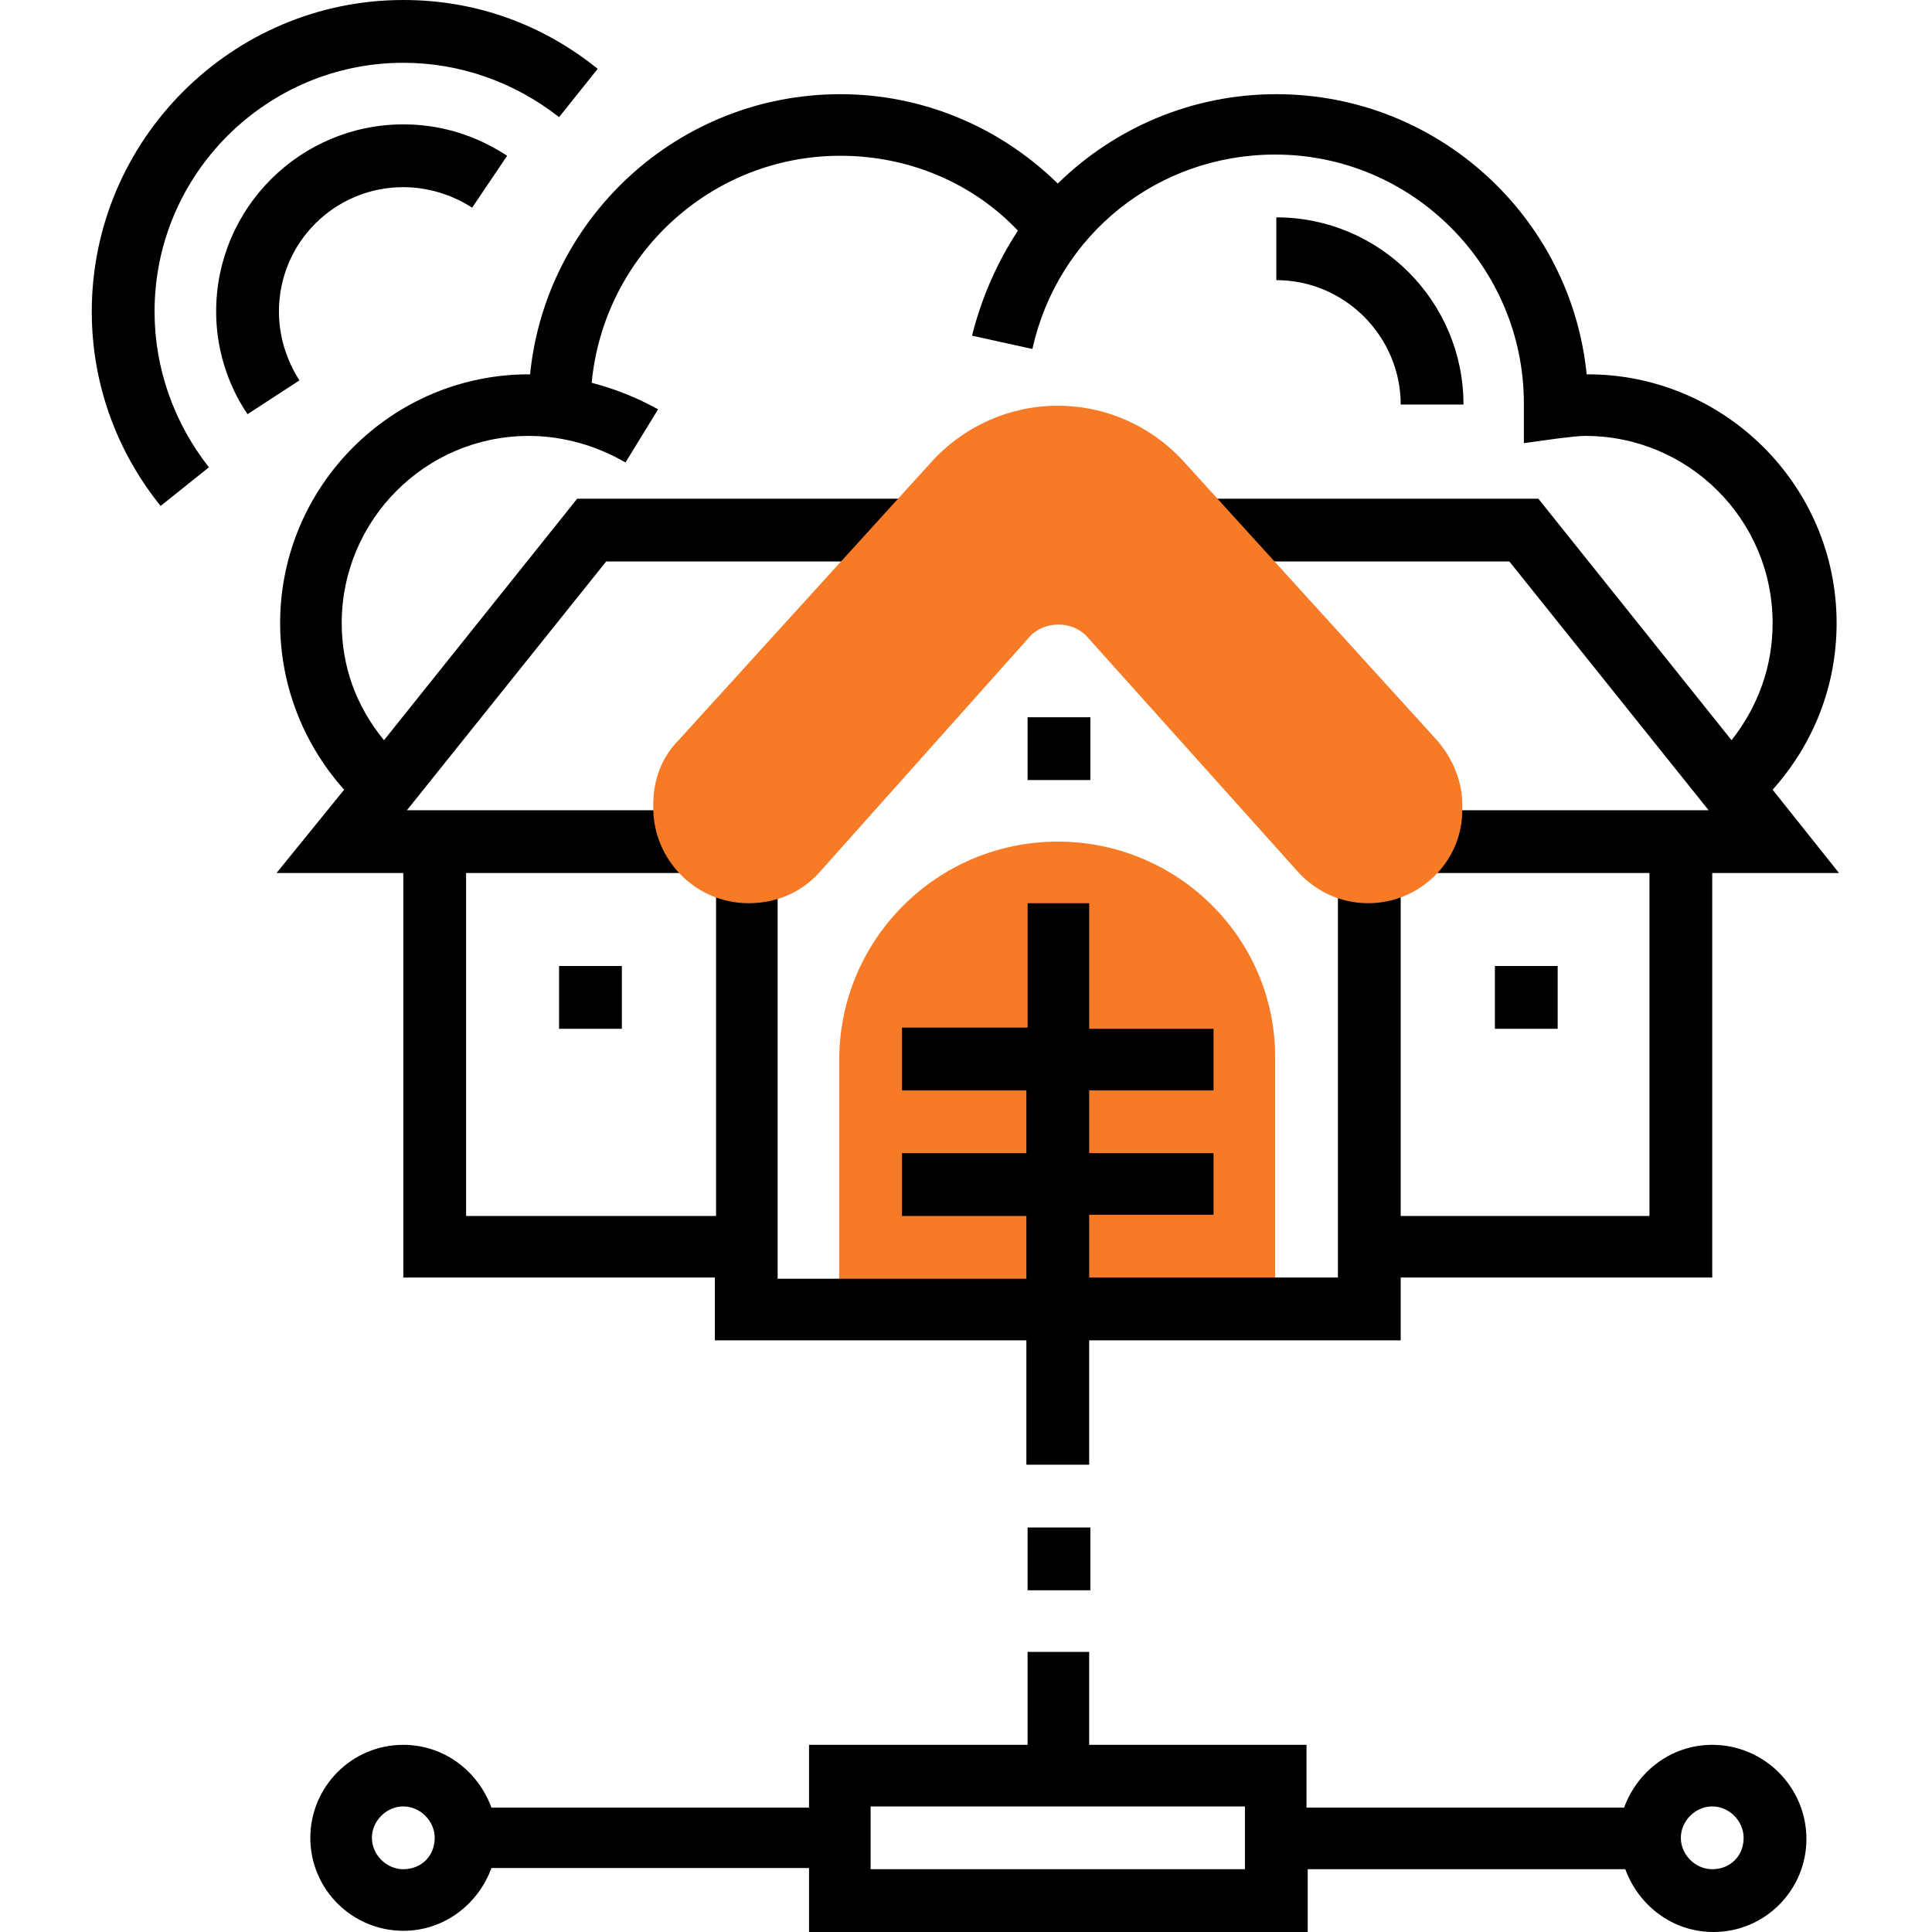<?xml version="1.0" encoding="utf-8"?>
<!-- Generator: Adobe Illustrator 25.0.0, SVG Export Plug-In . SVG Version: 6.00 Build 0)  -->
<svg version="1.1" id="Layer_1" xmlns="http://www.w3.org/2000/svg" xmlns:xlink="http://www.w3.org/1999/xlink" x="0px" y="0px"
	 viewBox="0 0 16 16" style="enable-background:new 0 0 16 16;" xml:space="preserve">
<style type="text/css">
	.st0{fill:#F77A26;}
</style>
<g>
	<path class="st0" d="M8.76,6.97c-1,0-1.81,0.81-1.81,1.81v2.06h3.61V8.77C10.57,7.78,9.76,6.97,8.76,6.97L8.76,6.97z M8.76,6.97"/>
	<path d="M11.6,3.35h0.52c0-0.85-0.69-1.55-1.55-1.55v0.52C11.14,2.32,11.6,2.79,11.6,3.35L11.6,3.35z M11.6,3.35"/>
	<rect x="12.38" y="8" width="0.52" height="0.52"/>
	<path d="M3.34,7.23v3.35h2.58v0.52h2.58v1.03h0.52V11.1h2.58v-0.52h2.58V7.23h1.05l-0.55-0.69c0.34-0.38,0.53-0.86,0.53-1.38
		c0-1.14-0.93-2.06-2.06-2.06c0,0-0.01,0-0.01,0c-0.13-1.3-1.23-2.32-2.57-2.32c-0.7,0-1.34,0.28-1.81,0.74
		c-0.48-0.47-1.12-0.74-1.8-0.74c-1.34,0-2.44,1.02-2.57,2.32c0,0-0.01,0-0.01,0c-1.14,0-2.06,0.93-2.06,2.06
		c0,0.51,0.19,1,0.53,1.38L2.29,7.23H3.34z M2.83,5.16c0-0.85,0.69-1.55,1.55-1.55c0.28,0,0.56,0.08,0.8,0.22l0.27-0.44
		C5.27,3.29,5.09,3.22,4.9,3.17C5,2.12,5.88,1.29,6.96,1.29c0.56,0,1.09,0.22,1.47,0.62c-0.17,0.26-0.3,0.55-0.38,0.87l0.5,0.11
		c0.21-0.95,1.04-1.61,2.01-1.61c1.14,0,2.06,0.93,2.06,2.06l0,0.33l0.29-0.04c0.09-0.01,0.16-0.02,0.22-0.02
		c0.85,0,1.55,0.69,1.55,1.55c0,0.36-0.12,0.69-0.34,0.97l-1.6-2h-2.7v0.52h2.46l1.65,2.06h-2.3v0.52h1.81v2.84H11.6V7.23h-0.52
		v3.35H9.02v-0.52h1.03V9.55H9.02V9.03h1.03V8.52H9.02V7.48H8.51v1.03H7.47v0.52h1.03v0.52H7.47v0.52h1.03v0.52H6.44V7.23H5.93v2.84
		H3.86V7.23h1.81V6.71h-2.3l1.65-2.06h2.46V4.13h-2.7l-1.6,2C2.95,5.85,2.83,5.52,2.83,5.16L2.83,5.16z M2.83,5.16"/>
	<rect x="4.63" y="8" width="0.52" height="0.52"/>
	<path d="M14.18,14.45c-0.34,0-0.62,0.22-0.73,0.52h-2.63v-0.52H9.02v-0.77H8.51v0.77H6.7v0.52H4.07c-0.11-0.3-0.39-0.52-0.73-0.52
		c-0.43,0-0.77,0.35-0.77,0.77c0,0.43,0.35,0.77,0.77,0.77c0.34,0,0.62-0.22,0.73-0.52H6.7V16h4.13v-0.52h2.63
		c0.11,0.3,0.39,0.52,0.73,0.52c0.43,0,0.77-0.35,0.77-0.77C14.96,14.8,14.61,14.45,14.18,14.45L14.18,14.45z M3.34,15.48
		c-0.14,0-0.26-0.12-0.26-0.26c0-0.14,0.12-0.26,0.26-0.26c0.14,0,0.26,0.12,0.26,0.26C3.6,15.37,3.49,15.48,3.34,15.48L3.34,15.48z
		 M10.31,15.48h-3.1v-0.52h3.1V15.48z M14.18,15.48c-0.14,0-0.26-0.12-0.26-0.26c0-0.14,0.12-0.26,0.26-0.26s0.26,0.12,0.26,0.26
		C14.44,15.37,14.33,15.48,14.18,15.48L14.18,15.48z M14.18,15.48"/>
	<rect x="8.51" y="12.65" width="0.52" height="0.52"/>
	<path d="M2.31,2.58c0-0.57,0.46-1.03,1.03-1.03c0.2,0,0.4,0.06,0.57,0.17L4.2,1.29C3.94,1.12,3.65,1.03,3.34,1.03
		c-0.85,0-1.55,0.69-1.55,1.55c0,0.3,0.09,0.6,0.26,0.85l0.43-0.28C2.37,2.98,2.31,2.78,2.31,2.58L2.31,2.58z M2.31,2.58"/>
	<path d="M3.34,0.52c0.47,0,0.92,0.16,1.29,0.45l0.32-0.4C4.49,0.2,3.94,0,3.34,0C1.92,0,0.76,1.16,0.76,2.58
		c0,0.59,0.2,1.15,0.57,1.61l0.4-0.32C1.44,3.5,1.28,3.05,1.28,2.58C1.28,1.44,2.21,0.52,3.34,0.52L3.34,0.52z M3.34,0.52"/>
	<rect x="8.51" y="5.94" width="0.52" height="0.52"/>
	<path class="st0" d="M11.33,7.48c-0.23,0-0.44-0.1-0.59-0.27L9,5.27c-0.12-0.13-0.35-0.13-0.47,0L6.79,7.22
		C6.64,7.39,6.43,7.48,6.2,7.48c-0.44,0-0.79-0.36-0.79-0.79V6.66c0-0.2,0.07-0.39,0.21-0.53l2.09-2.3c0.27-0.3,0.65-0.47,1.05-0.47
		c0.4,0,0.78,0.17,1.05,0.47l2.09,2.3c0.13,0.15,0.21,0.34,0.21,0.53v0.03C12.12,7.13,11.76,7.48,11.33,7.48L11.33,7.48z
		 M11.33,7.48"/>
</g>
</svg>
